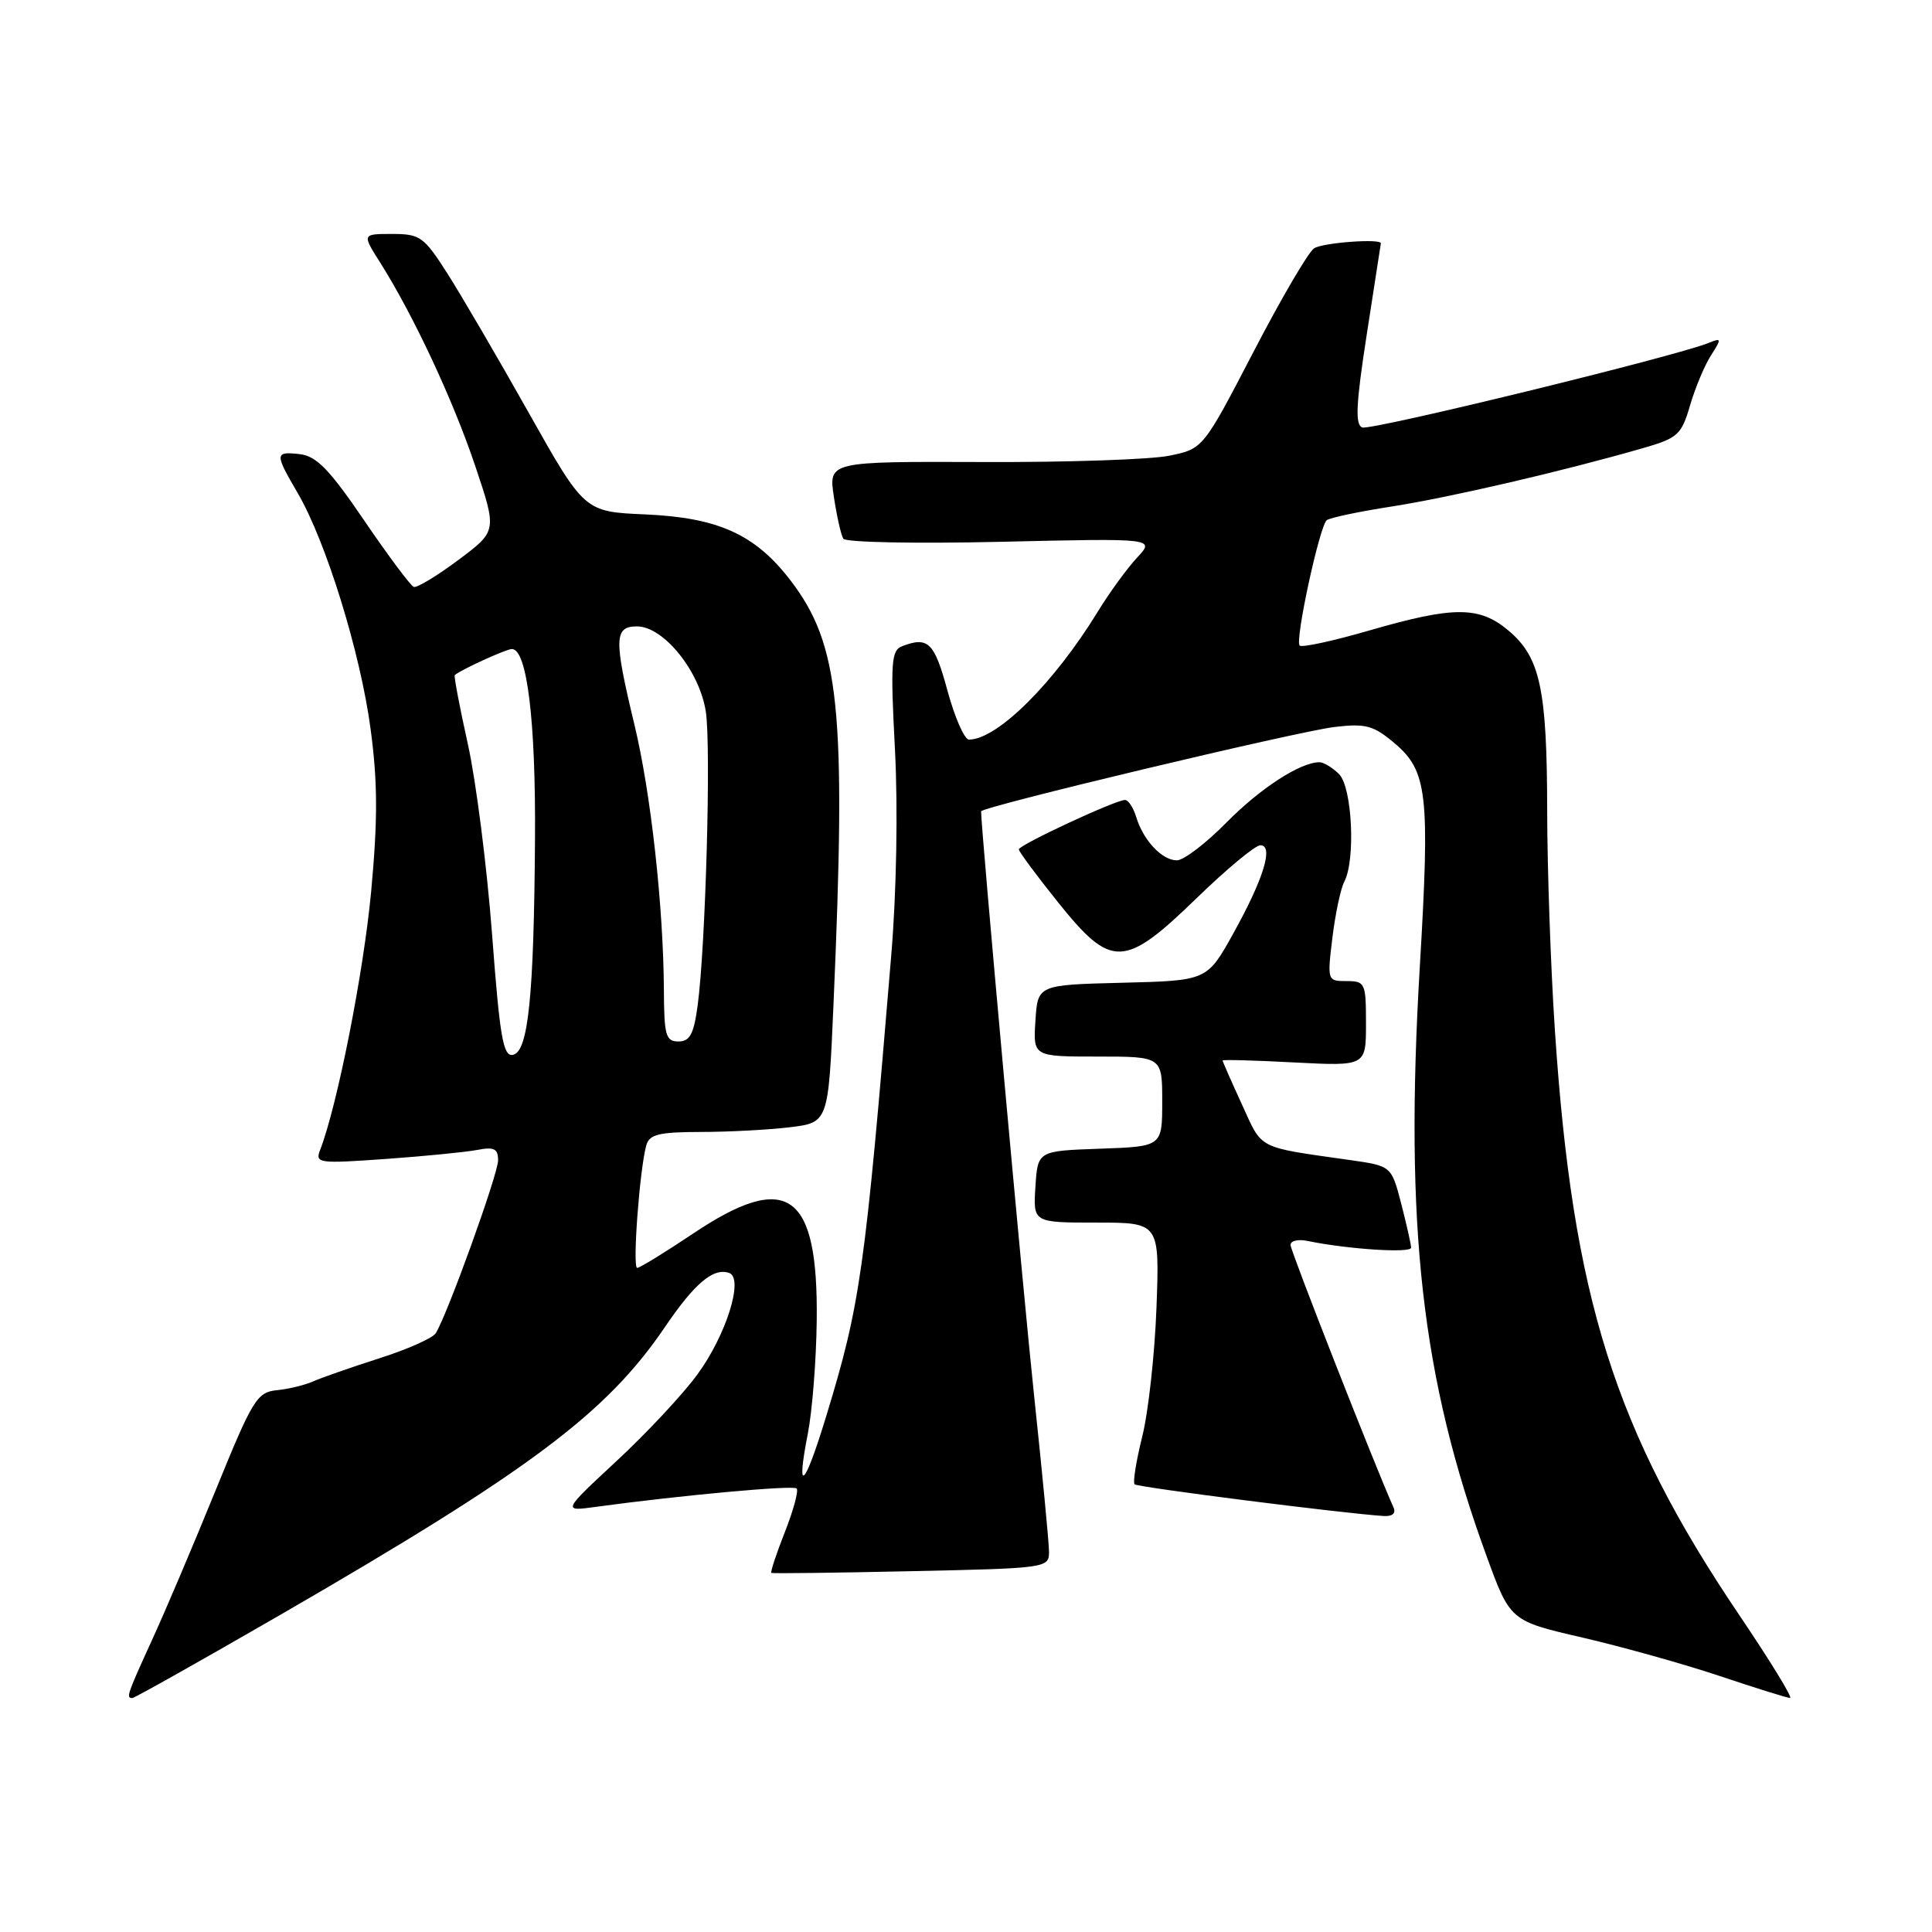 <?xml version="1.0" encoding="UTF-8" standalone="no"?>
<!DOCTYPE svg PUBLIC "-//W3C//DTD SVG 1.1//EN" "http://www.w3.org/Graphics/SVG/1.1/DTD/svg11.dtd" >
<svg xmlns="http://www.w3.org/2000/svg" xmlns:xlink="http://www.w3.org/1999/xlink" version="1.1" viewBox="0 0 256 256">
 <g >
 <path fill="currentColor"
d=" M 37.03 214.04 C 70.20 194.86 80.34 187.28 88.10 175.85 C 92.07 170.00 94.55 167.93 96.63 168.68 C 98.59 169.38 96.21 176.95 92.40 182.13 C 90.48 184.76 85.66 189.92 81.70 193.59 C 74.50 200.28 74.50 200.28 79.00 199.66 C 90.23 198.13 105.10 196.77 105.56 197.23 C 105.84 197.51 105.14 200.11 104.00 203.00 C 102.86 205.89 102.06 208.33 102.21 208.42 C 102.37 208.51 110.71 208.41 120.75 208.19 C 138.65 207.81 139.00 207.76 139.00 205.65 C 139.00 204.47 138.11 195.17 137.03 185.00 C 135.56 171.18 130.00 109.88 130.00 107.51 C 130.00 106.92 171.93 96.91 176.83 96.33 C 180.96 95.84 181.98 96.12 184.75 98.45 C 189.14 102.14 189.49 105.20 188.14 127.96 C 186.09 162.48 188.36 182.57 196.96 206.14 C 200.11 214.78 200.11 214.78 209.74 217.00 C 215.03 218.23 223.22 220.52 227.93 222.10 C 232.64 223.68 236.81 224.98 237.19 224.99 C 237.58 224.99 234.55 220.06 230.48 214.03 C 213.93 189.55 208.39 171.97 206.03 136.50 C 205.48 128.25 205.02 115.20 205.01 107.50 C 204.99 91.28 204.09 87.10 199.89 83.56 C 196.02 80.30 192.65 80.30 181.48 83.53 C 176.67 84.93 172.50 85.83 172.21 85.54 C 171.56 84.89 174.84 69.72 175.80 68.93 C 176.18 68.61 180.10 67.78 184.50 67.10 C 192.20 65.89 206.95 62.47 217.60 59.41 C 222.33 58.05 222.79 57.64 223.94 53.72 C 224.62 51.40 225.86 48.42 226.71 47.10 C 228.15 44.84 228.13 44.74 226.37 45.45 C 221.95 47.24 181.64 57.08 180.51 56.64 C 179.54 56.27 179.67 53.57 181.10 44.33 C 182.11 37.82 182.95 32.39 182.97 32.25 C 183.06 31.58 175.32 32.14 174.13 32.90 C 173.38 33.37 169.77 39.54 166.10 46.61 C 159.42 59.46 159.42 59.46 154.96 60.38 C 152.51 60.89 141.34 61.27 130.15 61.22 C 109.79 61.15 109.79 61.15 110.49 65.82 C 110.88 68.40 111.44 70.90 111.74 71.38 C 112.04 71.87 121.39 72.05 132.67 71.79 C 153.07 71.32 153.07 71.32 150.65 73.91 C 149.33 75.34 147.00 78.53 145.49 81.00 C 139.68 90.50 132.16 97.98 128.40 98.00 C 127.79 98.00 126.51 95.07 125.54 91.50 C 123.81 85.11 122.98 84.30 119.53 85.63 C 118.09 86.18 117.98 87.77 118.59 99.39 C 118.99 107.17 118.79 118.24 118.10 126.52 C 114.60 168.65 114.01 172.80 109.46 187.71 C 106.58 197.15 105.43 198.21 107.05 189.91 C 107.63 186.94 108.16 180.22 108.22 175.00 C 108.43 157.92 104.34 155.06 91.77 163.50 C 88.08 165.97 84.78 168.00 84.43 168.00 C 83.78 168.00 84.76 154.87 85.64 151.75 C 86.05 150.31 87.31 150.00 92.82 149.99 C 96.49 149.99 101.81 149.71 104.63 149.37 C 109.76 148.75 109.76 148.75 110.44 133.13 C 112.15 94.03 111.28 85.43 104.74 76.90 C 100.07 70.80 95.15 68.58 85.47 68.16 C 77.44 67.81 77.44 67.81 70.04 54.66 C 65.97 47.42 61.13 39.14 59.29 36.25 C 56.17 31.36 55.67 31.00 51.96 31.00 C 47.97 31.00 47.97 31.00 50.38 34.80 C 54.81 41.83 60.02 52.98 62.96 61.71 C 65.87 70.37 65.87 70.37 60.73 74.20 C 57.91 76.31 55.25 77.91 54.83 77.77 C 54.41 77.62 51.46 73.67 48.28 69.00 C 43.68 62.23 41.94 60.44 39.75 60.18 C 36.39 59.80 36.38 60.08 39.44 65.32 C 43.21 71.77 47.77 86.53 49.11 96.63 C 50.05 103.66 50.06 108.60 49.18 118.13 C 48.18 128.83 44.70 146.48 42.42 152.37 C 41.73 154.14 42.19 154.20 51.10 153.57 C 56.27 153.20 61.74 152.66 63.25 152.37 C 65.47 151.94 66.00 152.21 66.00 153.75 C 66.00 155.58 59.25 174.28 57.73 176.67 C 57.31 177.32 53.95 178.81 50.24 179.99 C 46.53 181.18 42.60 182.55 41.50 183.04 C 40.40 183.53 38.23 184.06 36.67 184.21 C 34.05 184.48 33.47 185.43 28.56 197.50 C 25.65 204.65 21.86 213.58 20.13 217.34 C 16.84 224.54 16.68 225.00 17.53 225.00 C 17.82 225.00 26.59 220.07 37.03 214.04 Z  M 184.65 199.75 C 182.15 194.16 171.00 165.74 171.00 164.96 C 171.00 164.41 172.01 164.17 173.25 164.43 C 178.56 165.53 187.00 166.08 186.98 165.32 C 186.97 164.87 186.38 162.25 185.67 159.50 C 184.37 154.50 184.37 154.50 178.93 153.72 C 166.42 151.94 167.33 152.40 164.56 146.34 C 163.15 143.27 162.00 140.65 162.00 140.52 C 162.00 140.39 166.28 140.50 171.50 140.78 C 181.00 141.27 181.00 141.27 181.00 135.64 C 181.00 130.25 180.89 130.00 178.43 130.00 C 175.88 130.00 175.86 129.94 176.55 124.25 C 176.94 121.09 177.64 117.74 178.13 116.82 C 179.64 113.91 179.17 104.31 177.43 102.57 C 176.56 101.71 175.39 101.00 174.83 101.00 C 172.30 101.00 166.98 104.45 162.48 109.02 C 159.78 111.76 156.84 114.00 155.94 114.00 C 153.98 114.00 151.49 111.35 150.55 108.25 C 150.17 107.01 149.51 106.00 149.07 106.00 C 147.81 106.00 135.00 111.96 135.00 112.55 C 135.00 112.84 137.33 115.98 140.18 119.54 C 147.27 128.38 148.94 128.34 158.57 119.00 C 162.54 115.15 166.33 112.00 167.00 112.00 C 168.81 112.00 167.43 116.47 163.40 123.72 C 159.94 129.94 159.94 129.94 148.72 130.22 C 137.50 130.50 137.50 130.50 137.20 135.25 C 136.89 140.00 136.89 140.00 145.45 140.00 C 154.00 140.00 154.00 140.00 154.00 145.96 C 154.00 151.92 154.00 151.92 145.75 152.21 C 137.50 152.50 137.50 152.50 137.20 157.25 C 136.89 162.00 136.89 162.00 145.27 162.00 C 153.65 162.00 153.65 162.00 153.24 173.25 C 153.01 179.44 152.16 187.14 151.35 190.36 C 150.55 193.58 150.09 196.43 150.34 196.68 C 150.73 197.07 177.99 200.54 183.36 200.88 C 184.50 200.95 185.00 200.52 184.65 199.75 Z  M 65.20 123.78 C 64.52 114.83 63.08 103.48 61.99 98.58 C 60.90 93.67 60.12 89.56 60.26 89.45 C 61.20 88.68 67.08 86.00 67.83 86.00 C 69.84 86.00 71.00 95.54 70.89 111.19 C 70.75 132.02 70.00 139.39 67.96 139.77 C 66.67 140.02 66.23 137.46 65.20 123.78 Z  M 87.97 131.25 C 87.91 120.13 86.24 105.04 84.06 96.00 C 81.33 84.66 81.37 83.00 84.40 83.00 C 87.93 83.00 92.72 88.94 93.53 94.33 C 94.23 99.04 93.50 125.36 92.44 133.25 C 91.93 137.03 91.41 138.00 89.90 138.00 C 88.22 138.00 88.00 137.20 87.97 131.25 Z "/>
</g>
</svg>